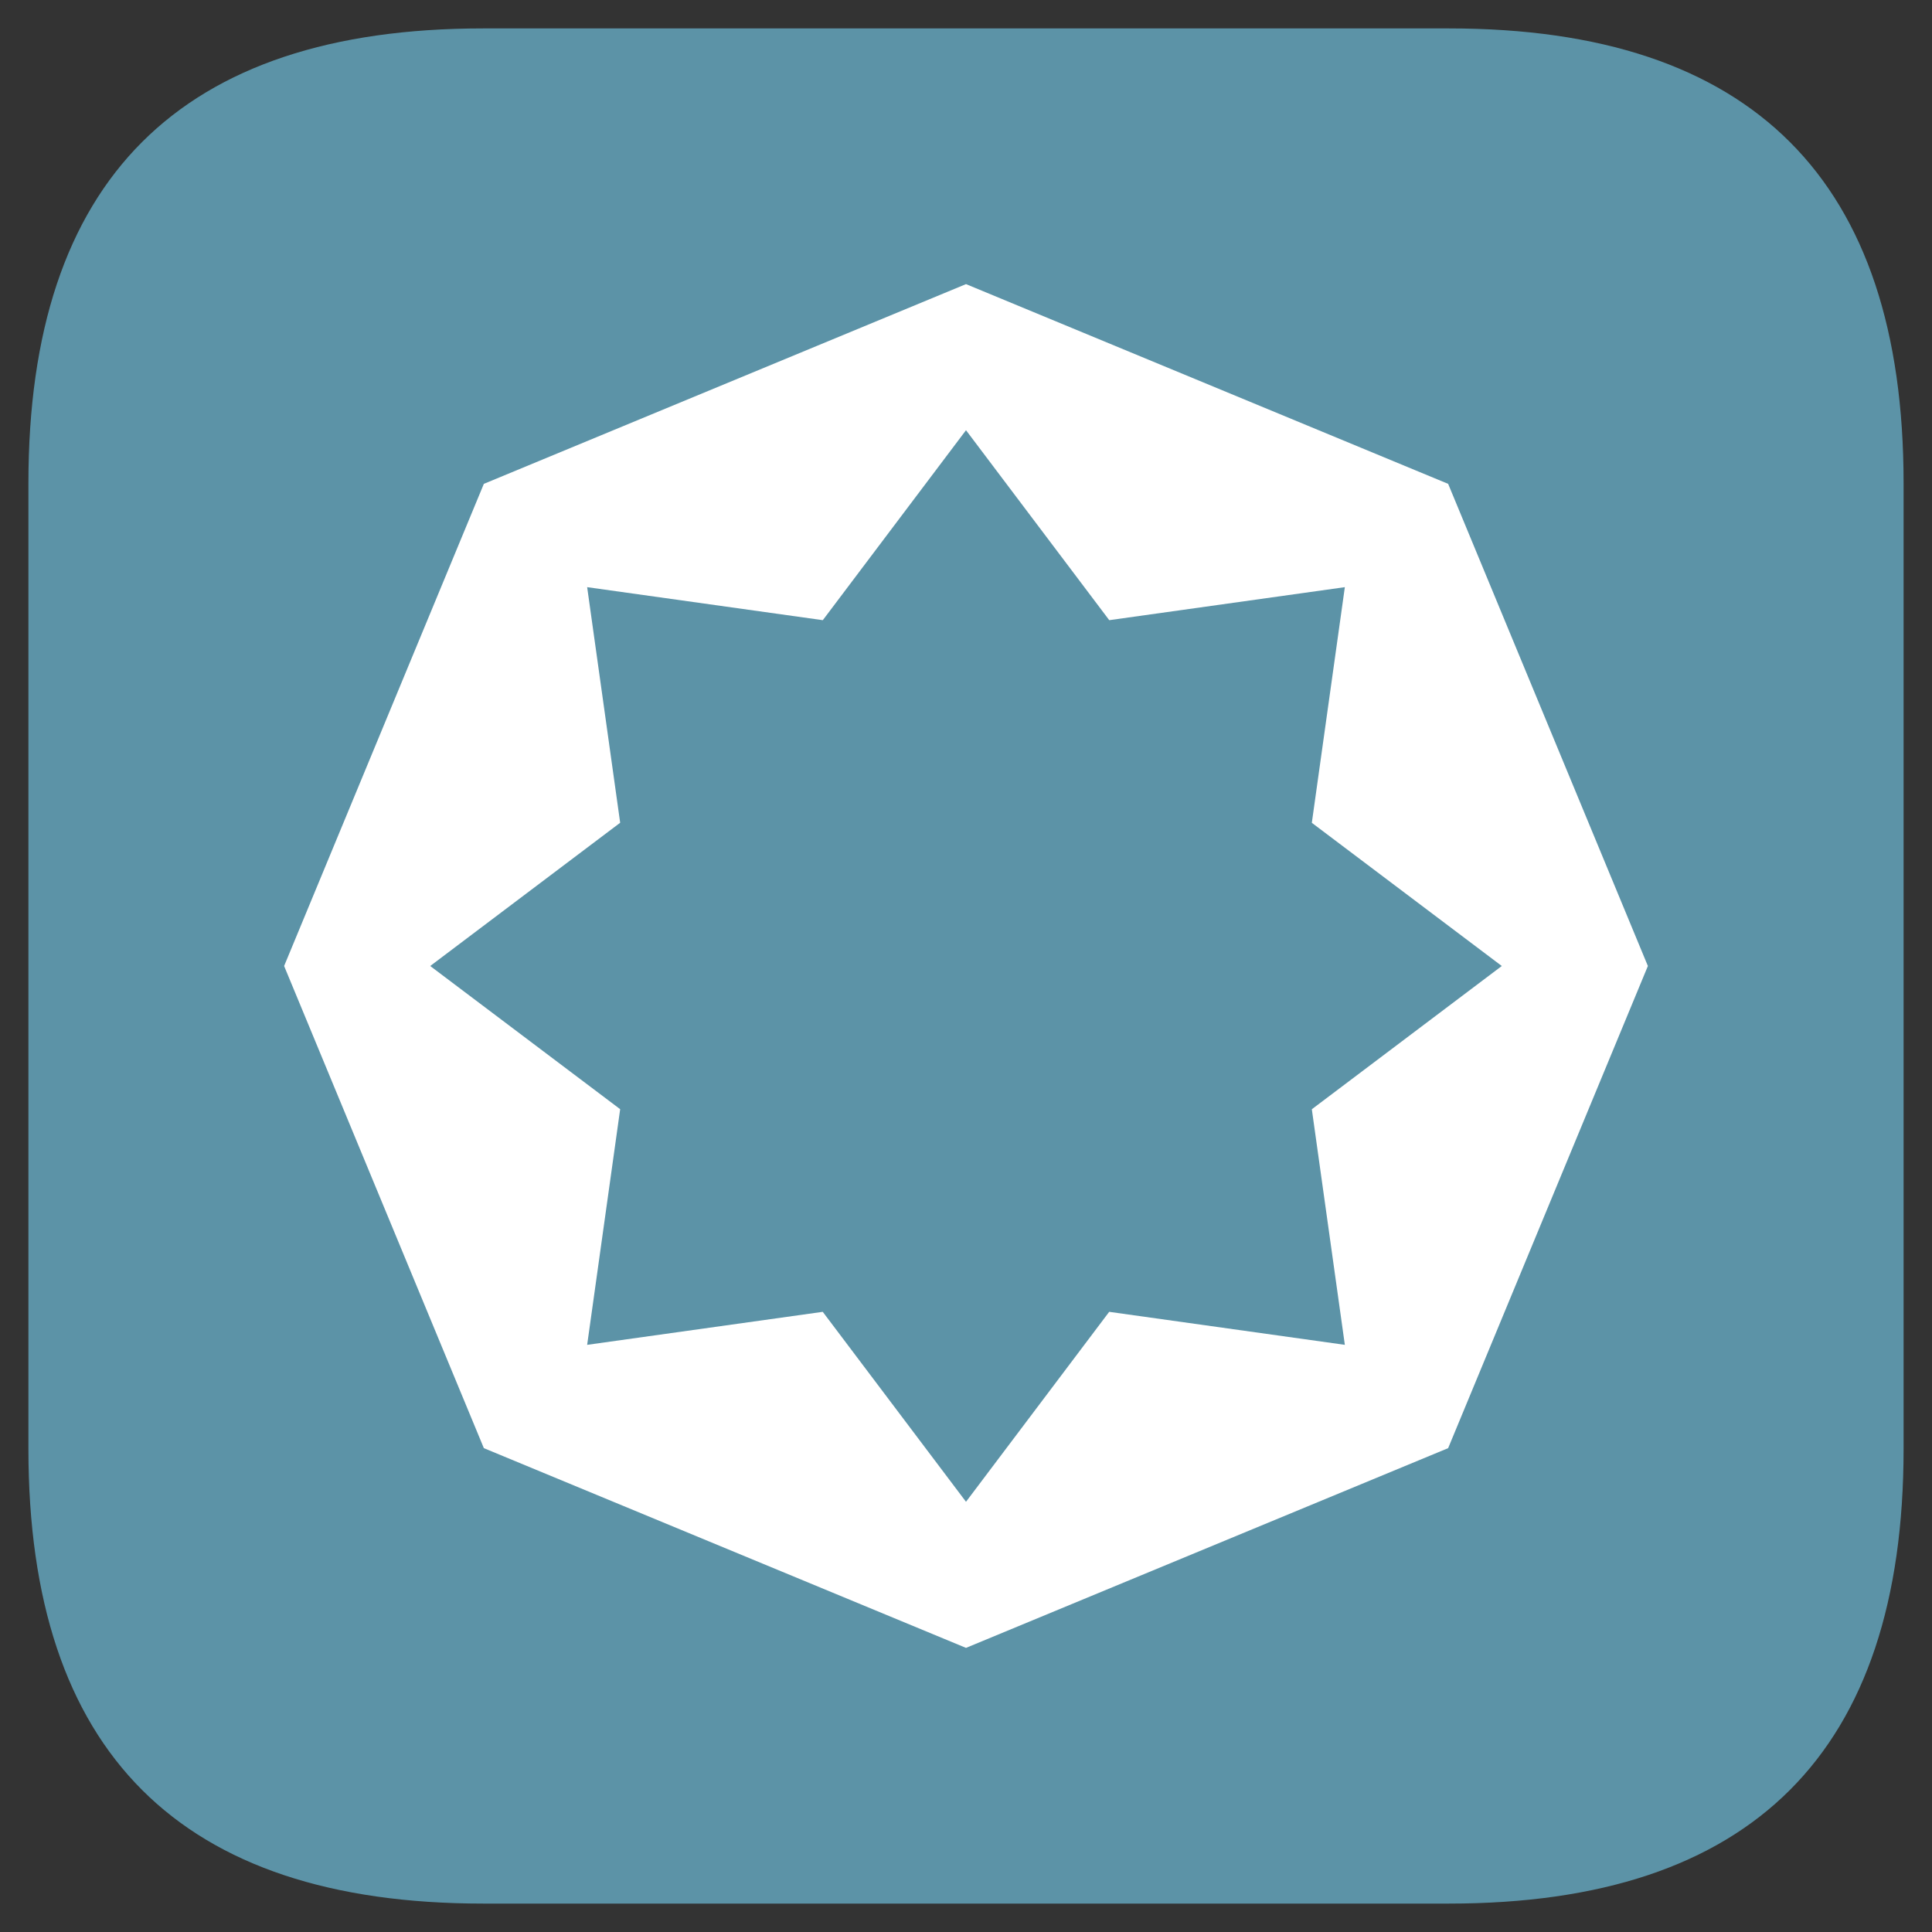 <?xml version="1.0" standalone="no"?><!DOCTYPE svg PUBLIC "-//W3C//DTD SVG 1.1//EN" "http://www.w3.org/Graphics/SVG/1.1/DTD/svg11.dtd"><svg t="1597234869819" class="icon" viewBox="0 0 1024 1024" version="1.1" xmlns="http://www.w3.org/2000/svg" p-id="38866" xmlns:xlink="http://www.w3.org/1999/xlink" width="32" height="32"><rect x="0" y="0" width="1024" height="1024" fill="#333333" stroke="none"/><defs><style type="text/css"></style></defs><path d="M15.059 15.059m240.941 0l512 0q240.941 0 240.941 240.941l0 512q0 240.941-240.941 240.941l-512 0q-240.941 0-240.941-240.941l0-512q0-240.941 240.941-240.941Z" fill="#5C93A7" p-id="38867"></path><path d="M512 150.588l255.548 105.864L873.412 512l-105.864 255.548L512 873.412l-255.548-105.864L150.588 512l105.864-255.548L512 150.588z m0 77.432l-75.896 100.683-124.898-17.498 17.498 124.868L228.021 512l100.683 75.896-17.498 124.898 124.868-17.498L512 795.979l75.896-100.683 124.898 17.498-17.498-124.868L795.979 512l-100.683-75.896 17.498-124.898-124.868 17.498L512 228.021z" fill="#FFFFFF" p-id="38868"></path></svg>
